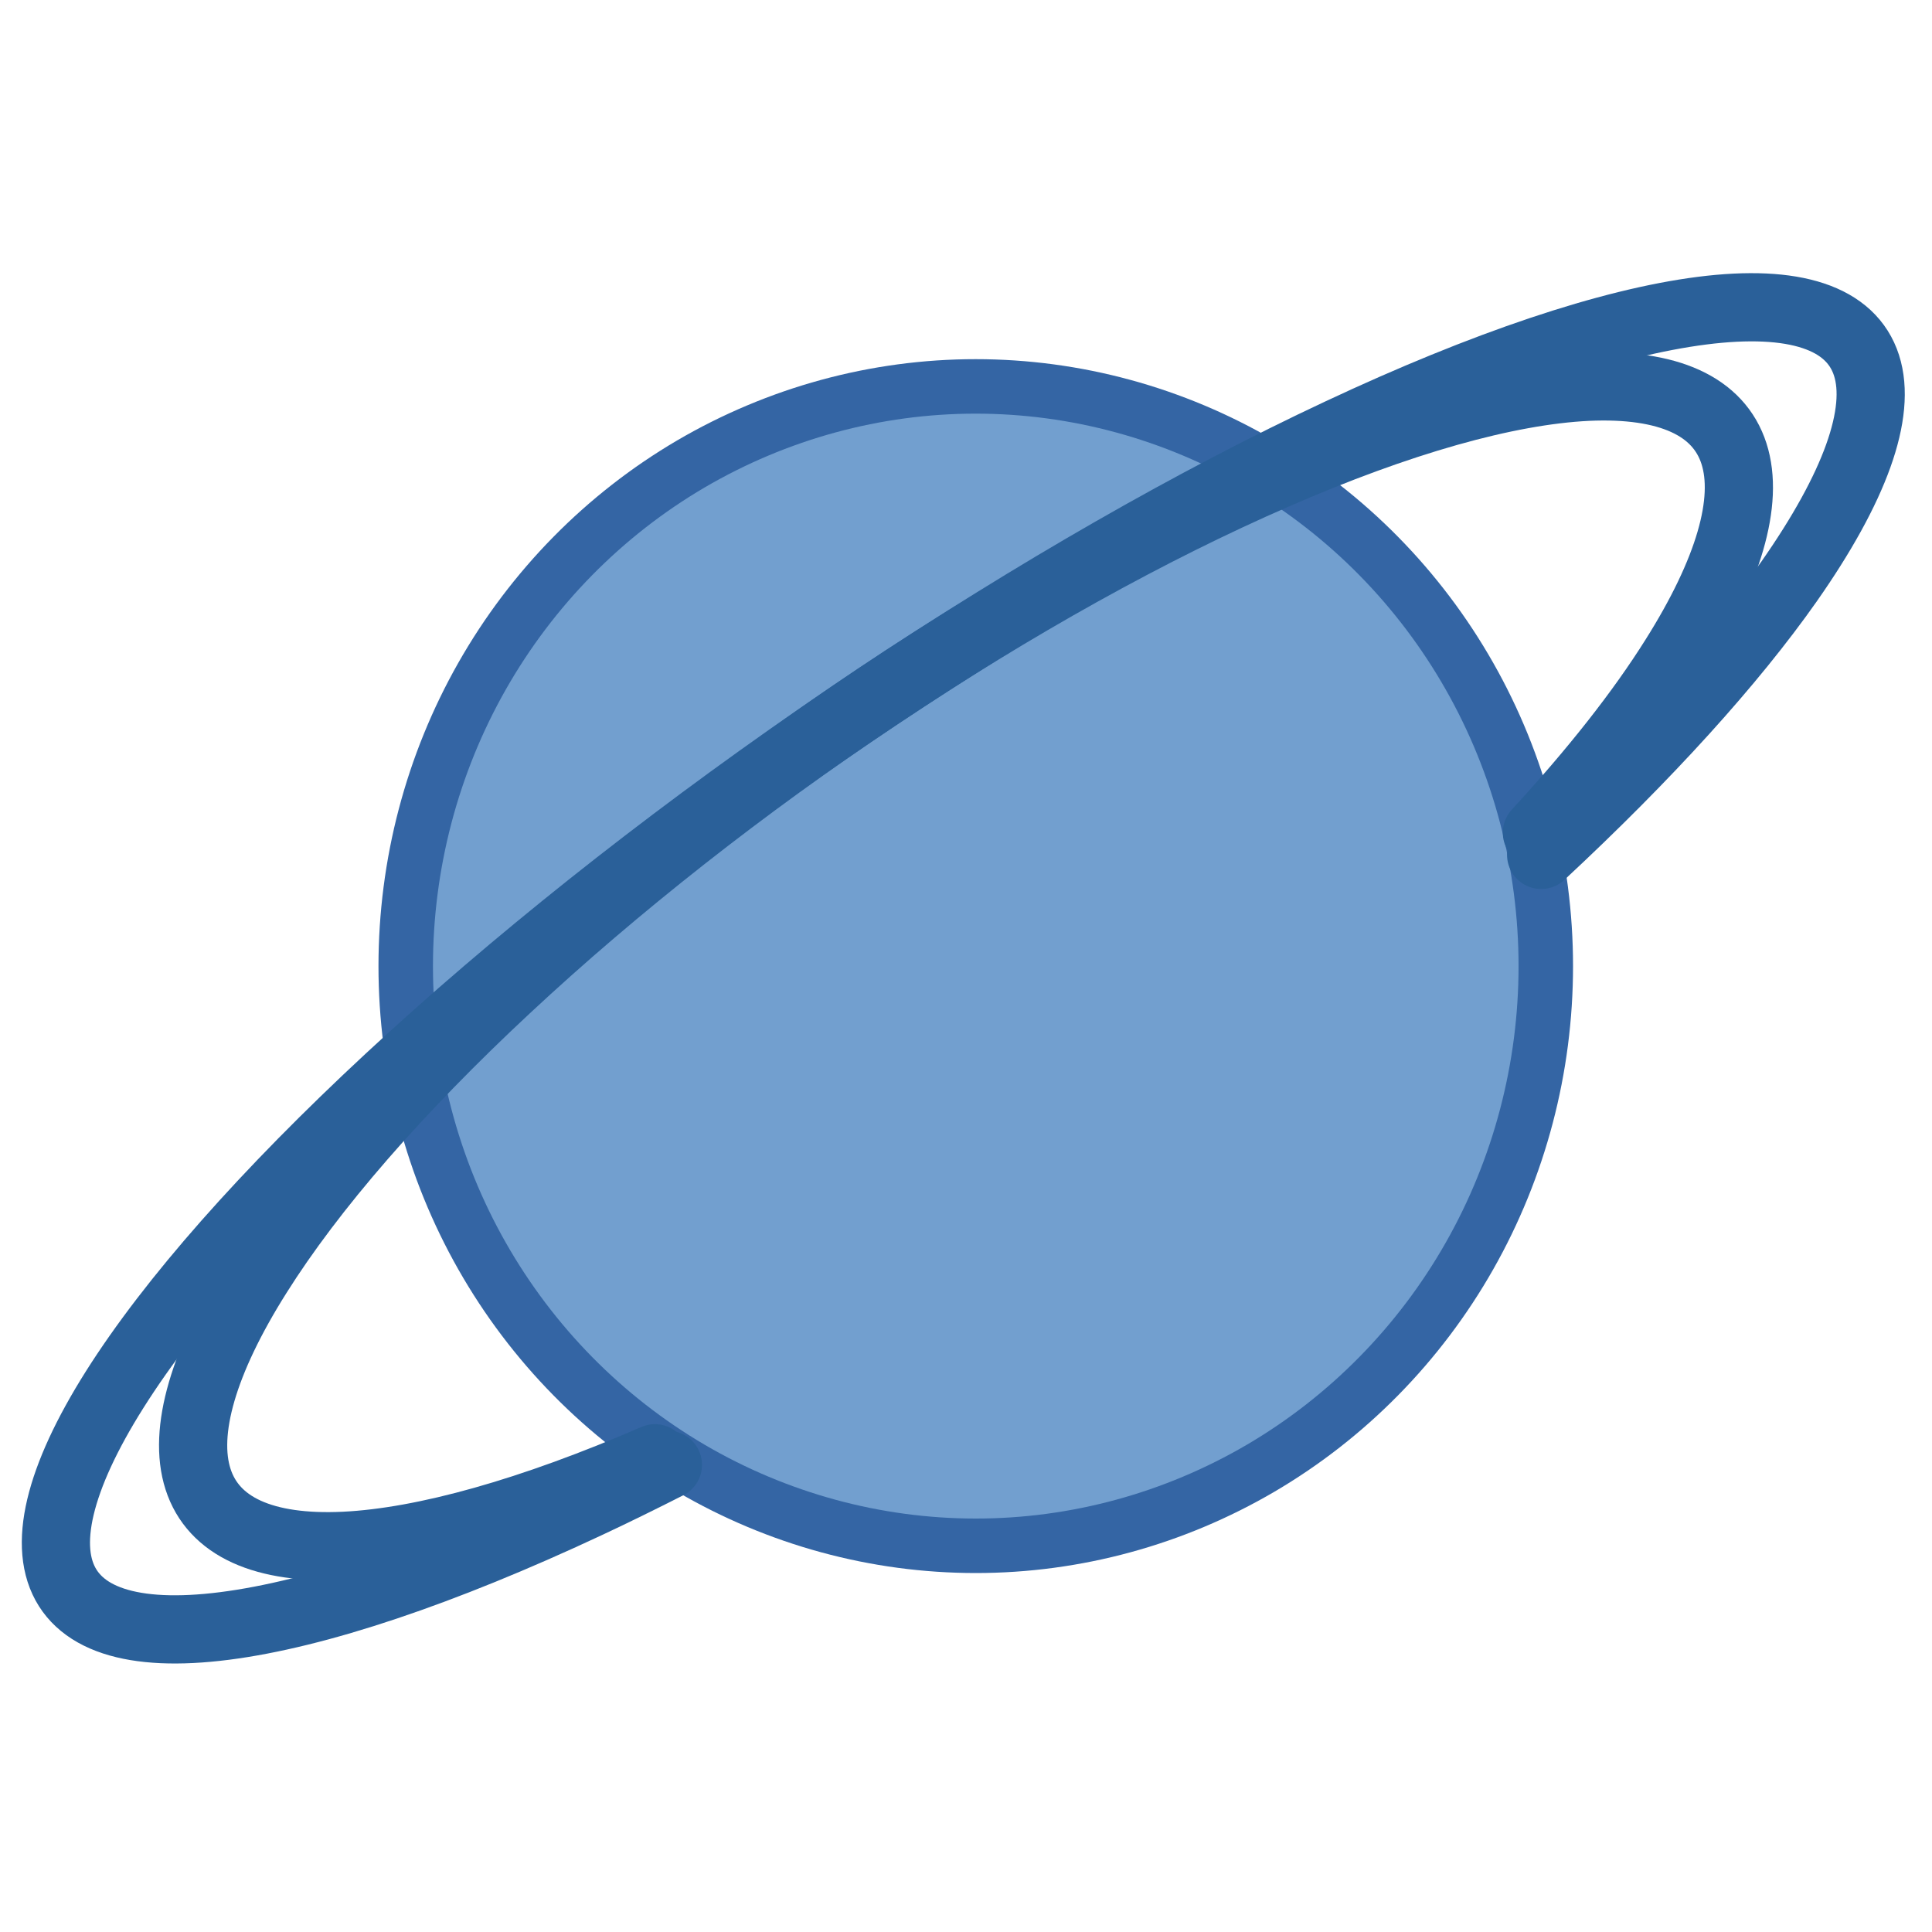 <?xml version="1.0" encoding="UTF-8"?>
<!DOCTYPE svg PUBLIC "-//W3C//DTD SVG 1.1//EN" "http://www.w3.org/Graphics/SVG/1.1/DTD/svg11.dtd">
<svg version="1.2" width="100mm" height="100mm" viewBox="0 0 10000 10000" preserveAspectRatio="xMidYMid" fill-rule="evenodd" stroke-width="28.222" stroke-linejoin="round" xmlns="http://www.w3.org/2000/svg" xmlns:ooo="http://xml.openoffice.org/svg/export" xmlns:xlink="http://www.w3.org/1999/xlink" xmlns:presentation="http://sun.com/xmlns/staroffice/presentation" xmlns:smil="http://www.w3.org/2001/SMIL20/" xmlns:anim="urn:oasis:names:tc:opendocument:xmlns:animation:1.0" xml:space="preserve">
 <defs class="ClipPathGroup">
  <clipPath id="presentation_clip_path" clipPathUnits="userSpaceOnUse">
   <rect x="0" y="0" width="10000" height="10000"/>
  </clipPath>
  <clipPath id="presentation_clip_path_shrink" clipPathUnits="userSpaceOnUse">
   <rect x="10" y="10" width="9980" height="9980"/>
  </clipPath>
 </defs>
 <defs class="TextShapeIndex">
  <g ooo:slide="id1" ooo:id-list="id3 id4 id5"/>
 </defs>
 <defs class="EmbeddedBulletChars">
  <g id="bullet-char-template-57356" transform="scale(0,-0)">
   <path d="M 580,1141 L 1163,571 580,0 -4,571 580,1141 Z"/>
  </g>
  <g id="bullet-char-template-57354" transform="scale(0,-0)">
   <path d="M 8,1128 L 1137,1128 1137,0 8,0 8,1128 Z"/>
  </g>
  <g id="bullet-char-template-10146" transform="scale(0,-0)">
   <path d="M 174,0 L 602,739 174,1481 1456,739 174,0 Z M 1358,739 L 309,1346 659,739 1358,739 Z"/>
  </g>
  <g id="bullet-char-template-10132" transform="scale(0,-0)">
   <path d="M 2015,739 L 1276,0 717,0 1260,543 174,543 174,936 1260,936 717,1481 1274,1481 2015,739 Z"/>
  </g>
  <g id="bullet-char-template-10007" transform="scale(0,-0)">
   <path d="M 0,-2 C -7,14 -16,27 -25,37 L 356,567 C 262,823 215,952 215,954 215,979 228,992 255,992 264,992 276,990 289,987 310,991 331,999 354,1012 L 381,999 492,748 772,1049 836,1024 860,1049 C 881,1039 901,1025 922,1006 886,937 835,863 770,784 769,783 710,716 594,584 L 774,223 C 774,196 753,168 711,139 L 727,119 C 717,90 699,76 672,76 641,76 570,178 457,381 L 164,-76 C 142,-110 111,-127 72,-127 30,-127 9,-110 8,-76 1,-67 -2,-52 -2,-32 -2,-23 -1,-13 0,-2 Z"/>
  </g>
  <g id="bullet-char-template-10004" transform="scale(0,-0)">
   <path d="M 285,-33 C 182,-33 111,30 74,156 52,228 41,333 41,471 41,549 55,616 82,672 116,743 169,778 240,778 293,778 328,747 346,684 L 369,508 C 377,444 397,411 428,410 L 1163,1116 C 1174,1127 1196,1133 1229,1133 1271,1133 1292,1118 1292,1087 L 1292,965 C 1292,929 1282,901 1262,881 L 442,47 C 390,-6 338,-33 285,-33 Z"/>
  </g>
  <g id="bullet-char-template-9679" transform="scale(0,-0)">
   <path d="M 813,0 C 632,0 489,54 383,161 276,268 223,411 223,592 223,773 276,916 383,1023 489,1130 632,1184 813,1184 992,1184 1136,1130 1245,1023 1353,916 1407,772 1407,592 1407,412 1353,268 1245,161 1136,54 992,0 813,0 Z"/>
  </g>
  <g id="bullet-char-template-8226" transform="scale(0,-0)">
   <path d="M 346,457 C 273,457 209,483 155,535 101,586 74,649 74,723 74,796 101,859 155,911 209,963 273,989 346,989 419,989 480,963 531,910 582,859 608,796 608,723 608,648 583,586 532,535 482,483 420,457 346,457 Z"/>
  </g>
  <g id="bullet-char-template-8211" transform="scale(0,-0)">
   <path d="M -4,459 L 1135,459 1135,606 -4,606 -4,459 Z"/>
  </g>
  <g id="bullet-char-template-61548" transform="scale(0,-0)">
   <path d="M 173,740 C 173,903 231,1043 346,1159 462,1274 601,1332 765,1332 928,1332 1067,1274 1183,1159 1299,1043 1357,903 1357,740 1357,577 1299,437 1183,322 1067,206 928,148 765,148 601,148 462,206 346,322 231,437 173,577 173,740 Z"/>
  </g>
 </defs>
 <g>
  <g id="id2" class="Master_Slide">
   <g id="bg-id2" class="Background"/>
   <g id="bo-id2" class="BackgroundObjects"/>
  </g>
 </g>
 <g class="SlideGroup">
  <g>
   <g id="container-id1">
    <g id="id1" class="Slide" clip-path="url(#presentation_clip_path)">
     <g class="Page">
      <g class="com.sun.star.drawing.CustomShape">
       <g id="id3">
        <rect class="BoundingBox" stroke="none" fill="none" x="1958" y="1859" width="6185" height="6284"/>
        <path fill="rgb(114,159,207)" stroke="none" d="M 8001,5001 C 8001,5527 7865,6045 7606,6501 7347,6957 6974,7336 6526,7599 6077,7862 5568,8001 5051,8001 4533,8001 4024,7862 3575,7599 3127,7336 2754,6957 2495,6501 2236,6045 2100,5527 2100,5001 2100,4474 2236,3956 2495,3500 2754,3044 3127,2665 3575,2402 4024,2139 4533,2000 5050,2000 5568,2000 6077,2139 6526,2402 6974,2665 7347,3044 7606,3500 7865,3956 8001,4474 8001,5000 L 8001,5001 Z"/>
        <path fill="none" stroke="rgb(52,101,164)" stroke-width="282" stroke-linejoin="round" d="M 8001,5001 C 8001,5527 7865,6045 7606,6501 7347,6957 6974,7336 6526,7599 6077,7862 5568,8001 5051,8001 4533,8001 4024,7862 3575,7599 3127,7336 2754,6957 2495,6501 2236,6045 2100,5527 2100,5001 2100,4474 2236,3956 2495,3500 2754,3044 3127,2665 3575,2402 4024,2139 4533,2000 5050,2000 5568,2000 6077,2139 6526,2402 6974,2665 7347,3044 7606,3500 7865,3956 8001,4474 8001,5000 L 8001,5001 Z"/>
       </g>
      </g>
      <g class="com.sun.star.drawing.EllipseShape">
       <g id="id4">
        <rect class="BoundingBox" stroke="none" fill="none" x="823" y="1823" width="8355" height="6358"/>
        <path fill="none" stroke="rgb(42,96,153)" stroke-width="353" stroke-linejoin="round" stroke-linecap="round" d="M 3390,7548 C 2751,7825 2197,7981 1783,8001 1365,8021 1104,7902 1025,7656 946,7410 1052,7045 1333,6599 1613,6153 2058,5641 2623,5115 3188,4588 3852,4066 4550,3600 5248,3134 5954,2741 6598,2461 7241,2180 7800,2022 8217,2002 8635,1983 8896,2102 8975,2348 9054,2594 8948,2958 8667,3404 8492,3683 8251,3989 7955,4310"/>
       </g>
      </g>
      <g class="com.sun.star.drawing.EllipseShape">
       <g id="id5">
        <rect class="BoundingBox" stroke="none" fill="none" x="112" y="1413" width="9749" height="7199"/>
        <path fill="none" stroke="rgb(42,96,153)" stroke-width="353" stroke-linejoin="round" stroke-linecap="round" d="M 3457,7582 C 3315,7654 3175,7723 3038,7787 2288,8138 1641,8355 1162,8416 684,8477 390,8380 311,8134 232,7888 370,7502 712,7015 1054,6528 1588,5957 2259,5359 2930,4761 3716,4158 4536,3610 5357,3063 6184,2589 6934,2238 7684,1886 8331,1669 8810,1608 9289,1547 9582,1645 9661,1891 9740,2137 9602,2522 9260,3010 8965,3430 8526,3914 7977,4425"/>
       </g>
      </g>
     </g>
    </g>
   </g>
  </g>
 </g>
</svg>